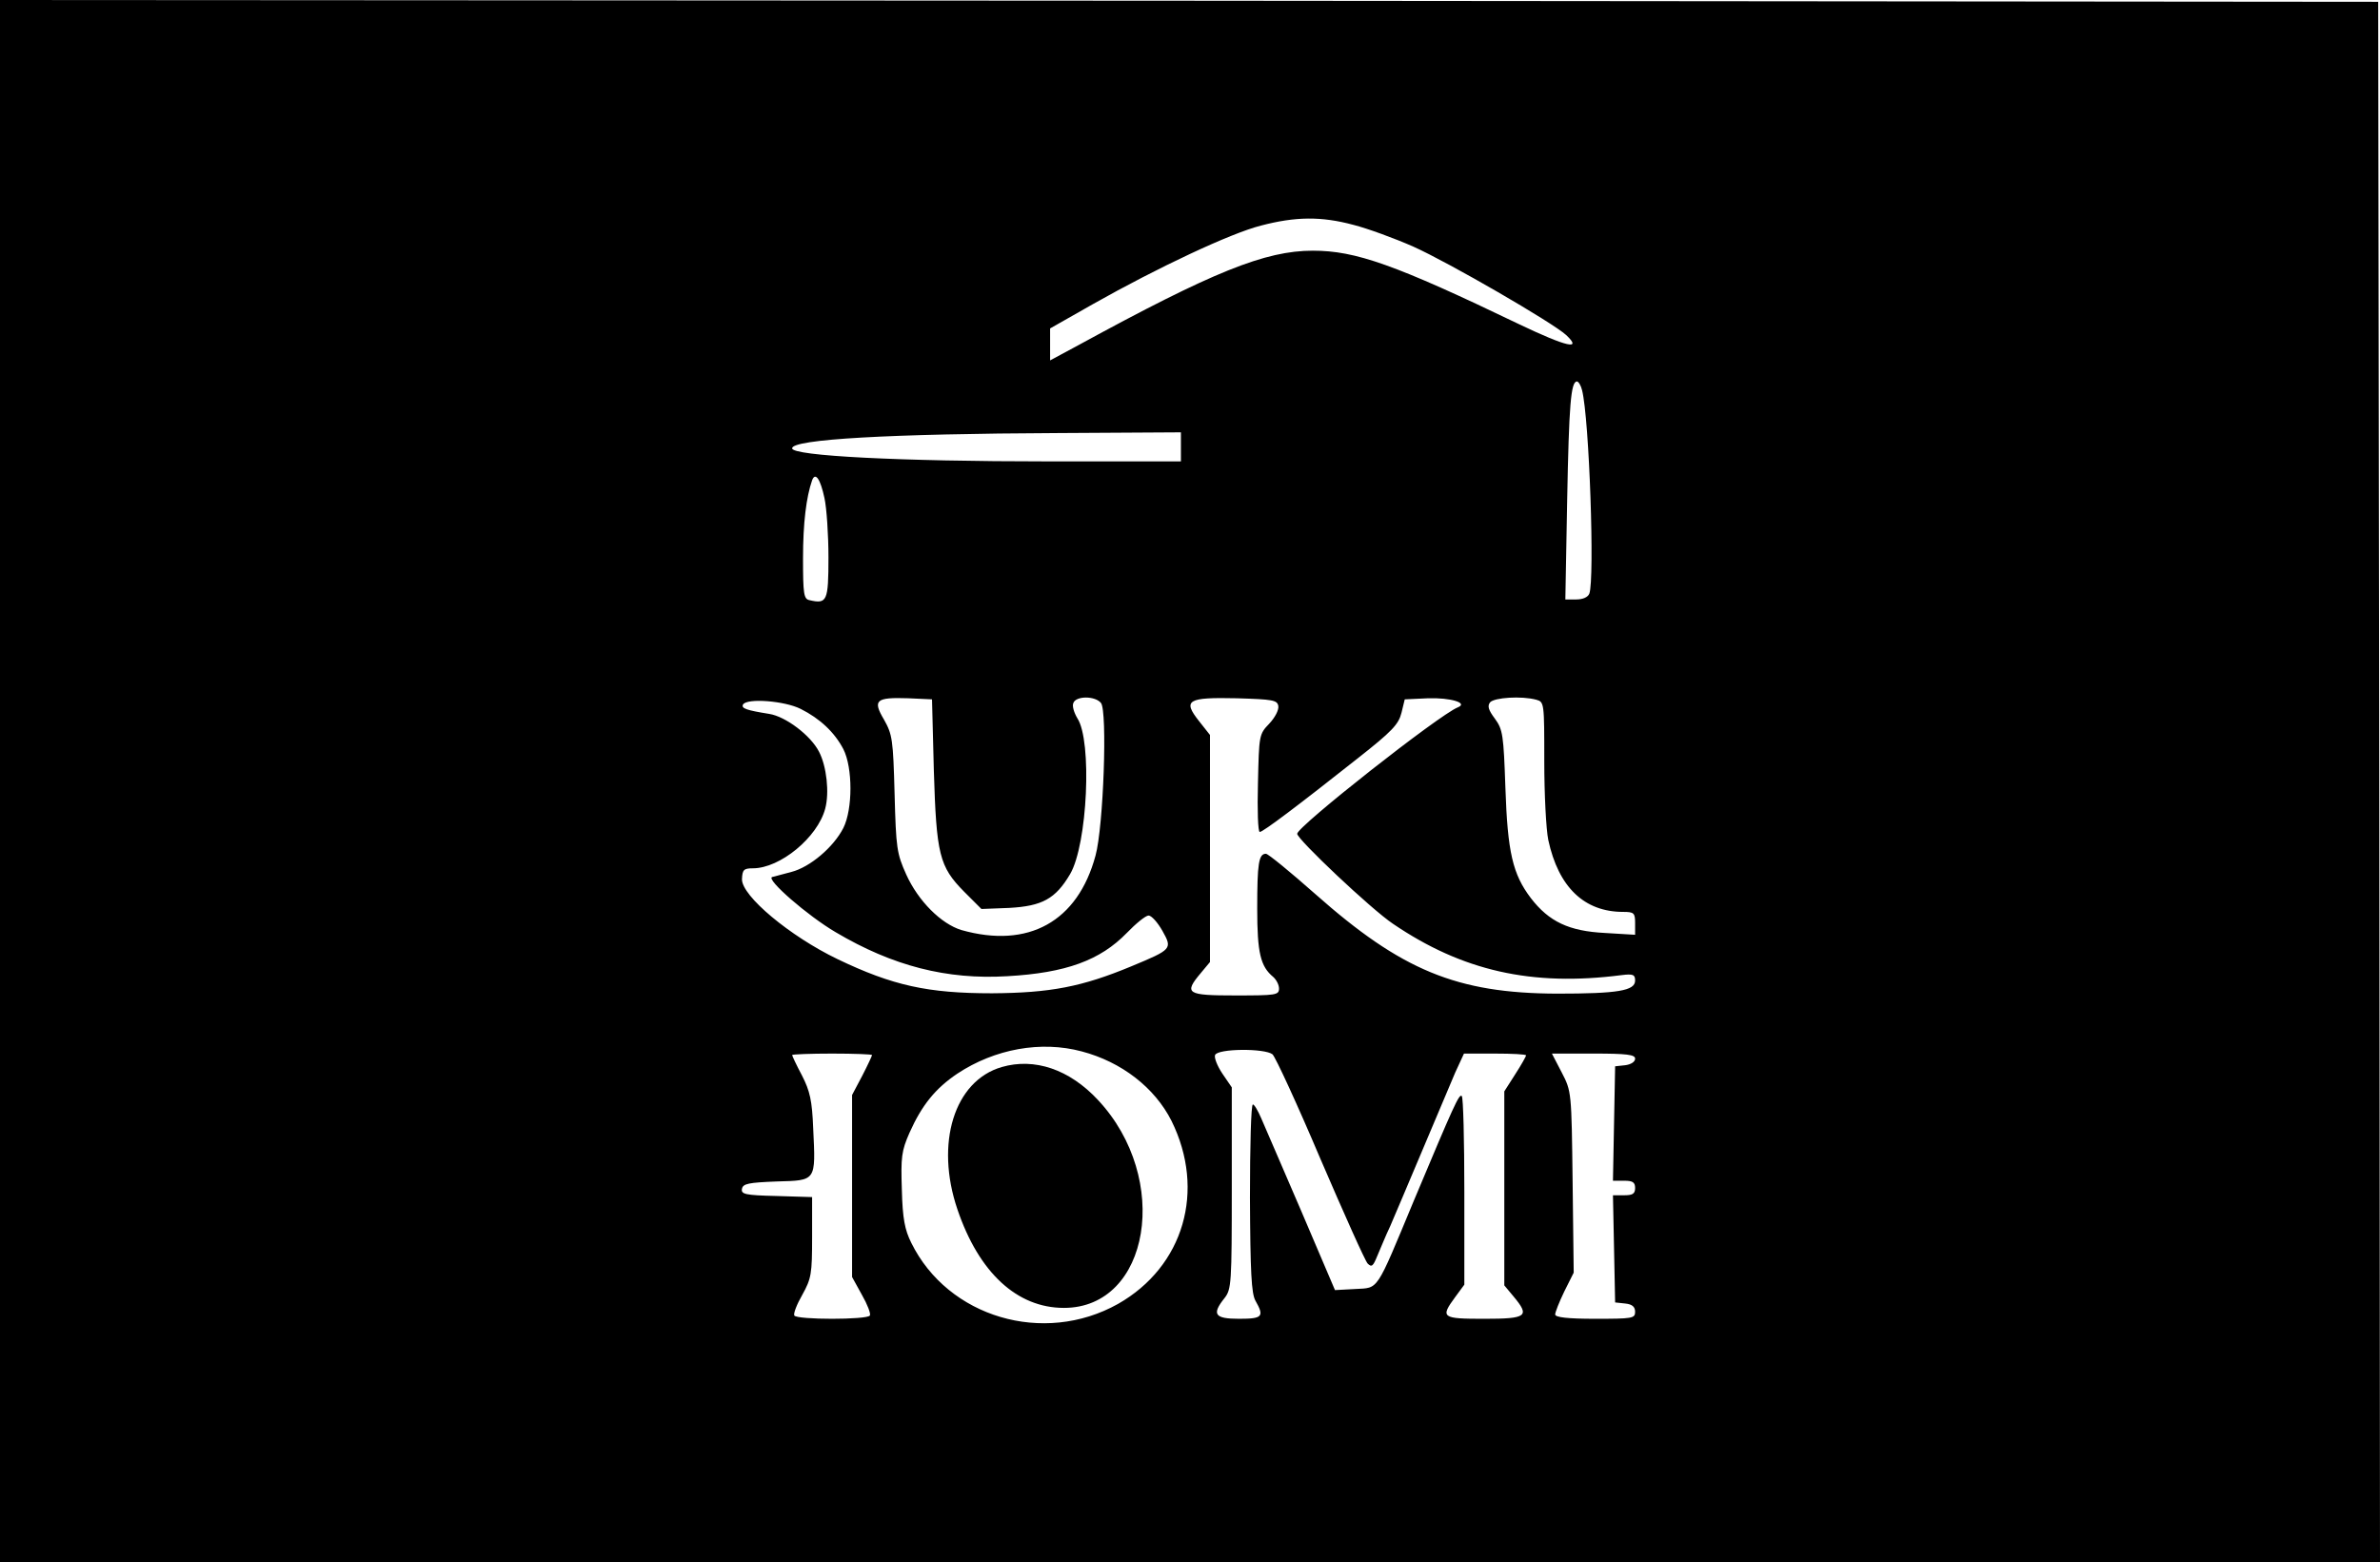 <?xml version="1.0" standalone="no"?>
<!DOCTYPE svg PUBLIC "-//W3C//DTD SVG 20010904//EN"
 "http://www.w3.org/TR/2001/REC-SVG-20010904/DTD/svg10.dtd">
<svg version="1.0" xmlns="http://www.w3.org/2000/svg"
 width="655pt" height="430pt" viewBox="0 0 655 430"
 preserveAspectRatio="xMidYMid meet">

<g transform="translate(0,430) scale(0.1,-0.1)"
fill="#000000" stroke="none">
<path d="M0 2150 l0 -2150 3275 0 3275 0 -2 2148 -3 2147 -3272 3 -3273 2 0
-2150z m3725 1531 c39 -10 113 -37 165 -60 98 -44 383 -209 420 -243 46 -43 2
-33 -128 29 -343 165 -451 203 -569 203 -131 0 -275 -58 -645 -260 l-78 -42 0
44 0 44 118 67 c179 101 379 195 462 216 95 25 166 26 255 2z m629 -455 c20
-79 35 -520 20 -560 -4 -10 -18 -16 -36 -16 l-30 0 5 273 c5 262 10 327 27
327 4 0 11 -11 14 -24z m-1104 -156 l0 -40 -367 0 c-405 0 -703 15 -703 36 0
25 268 40 733 42 l337 2 0 -40z m-981 -141 c6 -27 11 -101 11 -163 0 -121 -4
-129 -52 -118 -16 3 -18 17 -18 115 0 98 9 169 25 215 9 24 23 3 34 -49z m301
-749 c7 -232 15 -265 83 -334 l48 -48 77 3 c90 5 127 25 167 93 48 82 61 367
20 429 -9 15 -15 34 -11 42 7 20 60 20 76 0 18 -22 7 -340 -15 -420 -49 -182
-185 -257 -369 -205 -56 17 -119 80 -152 153 -26 58 -28 72 -32 222 -4 149 -6
163 -29 204 -32 54 -23 62 67 59 l65 -3 5 -195z m948 177 c2 -11 -9 -32 -25
-49 -28 -29 -28 -32 -31 -164 -2 -74 0 -134 5 -134 9 0 107 74 270 203 94 74
112 93 120 125 l9 37 64 3 c62 2 112 -13 82 -25 -52 -21 -442 -328 -442 -348
0 -15 204 -208 264 -248 190 -129 381 -173 629 -141 32 4 37 1 37 -15 0 -28
-47 -36 -215 -36 -276 1 -428 64 -665 274 -69 61 -130 111 -136 111 -20 0 -24
-27 -24 -151 0 -122 9 -159 44 -188 9 -8 16 -22 16 -32 0 -18 -9 -19 -120 -19
-134 0 -143 5 -95 62 l25 30 0 312 0 313 -30 38 c-46 58 -32 66 104 63 99 -3
111 -5 114 -21z m710 17 c22 -6 22 -9 22 -170 0 -90 5 -187 11 -216 28 -130
99 -198 206 -198 30 0 33 -3 33 -31 l0 -32 -83 5 c-99 5 -154 31 -204 96 -50
66 -64 126 -70 304 -5 145 -7 160 -29 190 -18 24 -21 35 -13 45 12 13 86 18
127 7z m-2025 -25 c54 -27 94 -65 118 -111 26 -51 26 -165 0 -217 -27 -53 -92
-108 -143 -121 -24 -6 -47 -13 -53 -14 -18 -6 98 -107 175 -152 157 -93 306
-131 472 -121 162 9 256 44 329 119 25 26 52 48 60 48 8 0 25 -19 38 -42 28
-50 27 -51 -86 -98 -135 -56 -222 -73 -383 -74 -176 0 -273 21 -425 94 -131
63 -264 174 -263 220 1 26 5 30 30 30 75 0 178 85 199 164 12 44 4 117 -17
157 -23 45 -92 97 -137 104 -62 10 -78 15 -72 26 11 18 114 10 158 -12z m774
-943 c110 -29 201 -100 247 -191 95 -192 34 -401 -147 -504 -205 -115 -468
-37 -569 168 -18 36 -24 67 -26 146 -3 90 -1 107 21 157 34 76 71 122 132 163
103 68 230 91 342 61z m525 -8 c8 -7 68 -137 132 -288 65 -151 123 -281 130
-288 11 -11 15 -7 26 20 8 18 23 56 36 83 12 28 52 122 89 210 37 88 78 184
90 213 l24 52 85 0 c48 0 86 -2 86 -5 0 -2 -13 -26 -30 -52 l-30 -47 0 -267 0
-267 25 -30 c46 -55 38 -62 -80 -62 -117 0 -122 3 -80 60 l25 34 0 256 c0 141
-3 260 -7 263 -7 8 -22 -26 -132 -288 -106 -255 -96 -239 -161 -243 l-56 -3
-93 218 c-52 120 -101 235 -110 255 -9 21 -19 38 -23 38 -5 0 -8 -116 -8 -257
1 -205 4 -263 15 -283 25 -44 20 -50 -45 -50 -67 0 -76 12 -40 57 19 24 20 41
20 303 l0 277 -26 38 c-14 21 -23 44 -20 51 7 18 136 19 158 2z m-1102 -2 c0
-2 -12 -28 -27 -57 l-28 -53 0 -251 0 -250 27 -49 c15 -26 25 -52 22 -57 -7
-12 -201 -12 -208 0 -3 5 7 31 22 57 25 45 27 58 27 159 l0 110 -98 3 c-87 2
-98 5 -95 20 3 14 18 17 96 20 109 3 107 0 100 146 -3 77 -9 103 -31 146 -15
28 -27 54 -27 56 0 2 50 4 110 4 61 0 110 -2 110 -4z m2100 -10 c0 -9 -12 -16
-27 -18 l-28 -3 -3 -157 -3 -158 31 0 c23 0 30 -4 30 -20 0 -16 -7 -20 -30
-20 l-31 0 3 -147 3 -148 28 -3 c19 -2 27 -9 27 -23 0 -18 -8 -19 -110 -19
-76 0 -110 4 -110 12 0 6 11 34 25 63 l26 52 -3 250 c-3 248 -3 249 -30 301
l-27 52 114 0 c93 0 115 -3 115 -14z"/>
<path d="M2757 1363 c-131 -38 -184 -210 -122 -392 59 -174 164 -271 293 -271
237 0 296 356 94 572 -79 85 -175 117 -265 91z"/>
</g>
</svg>
